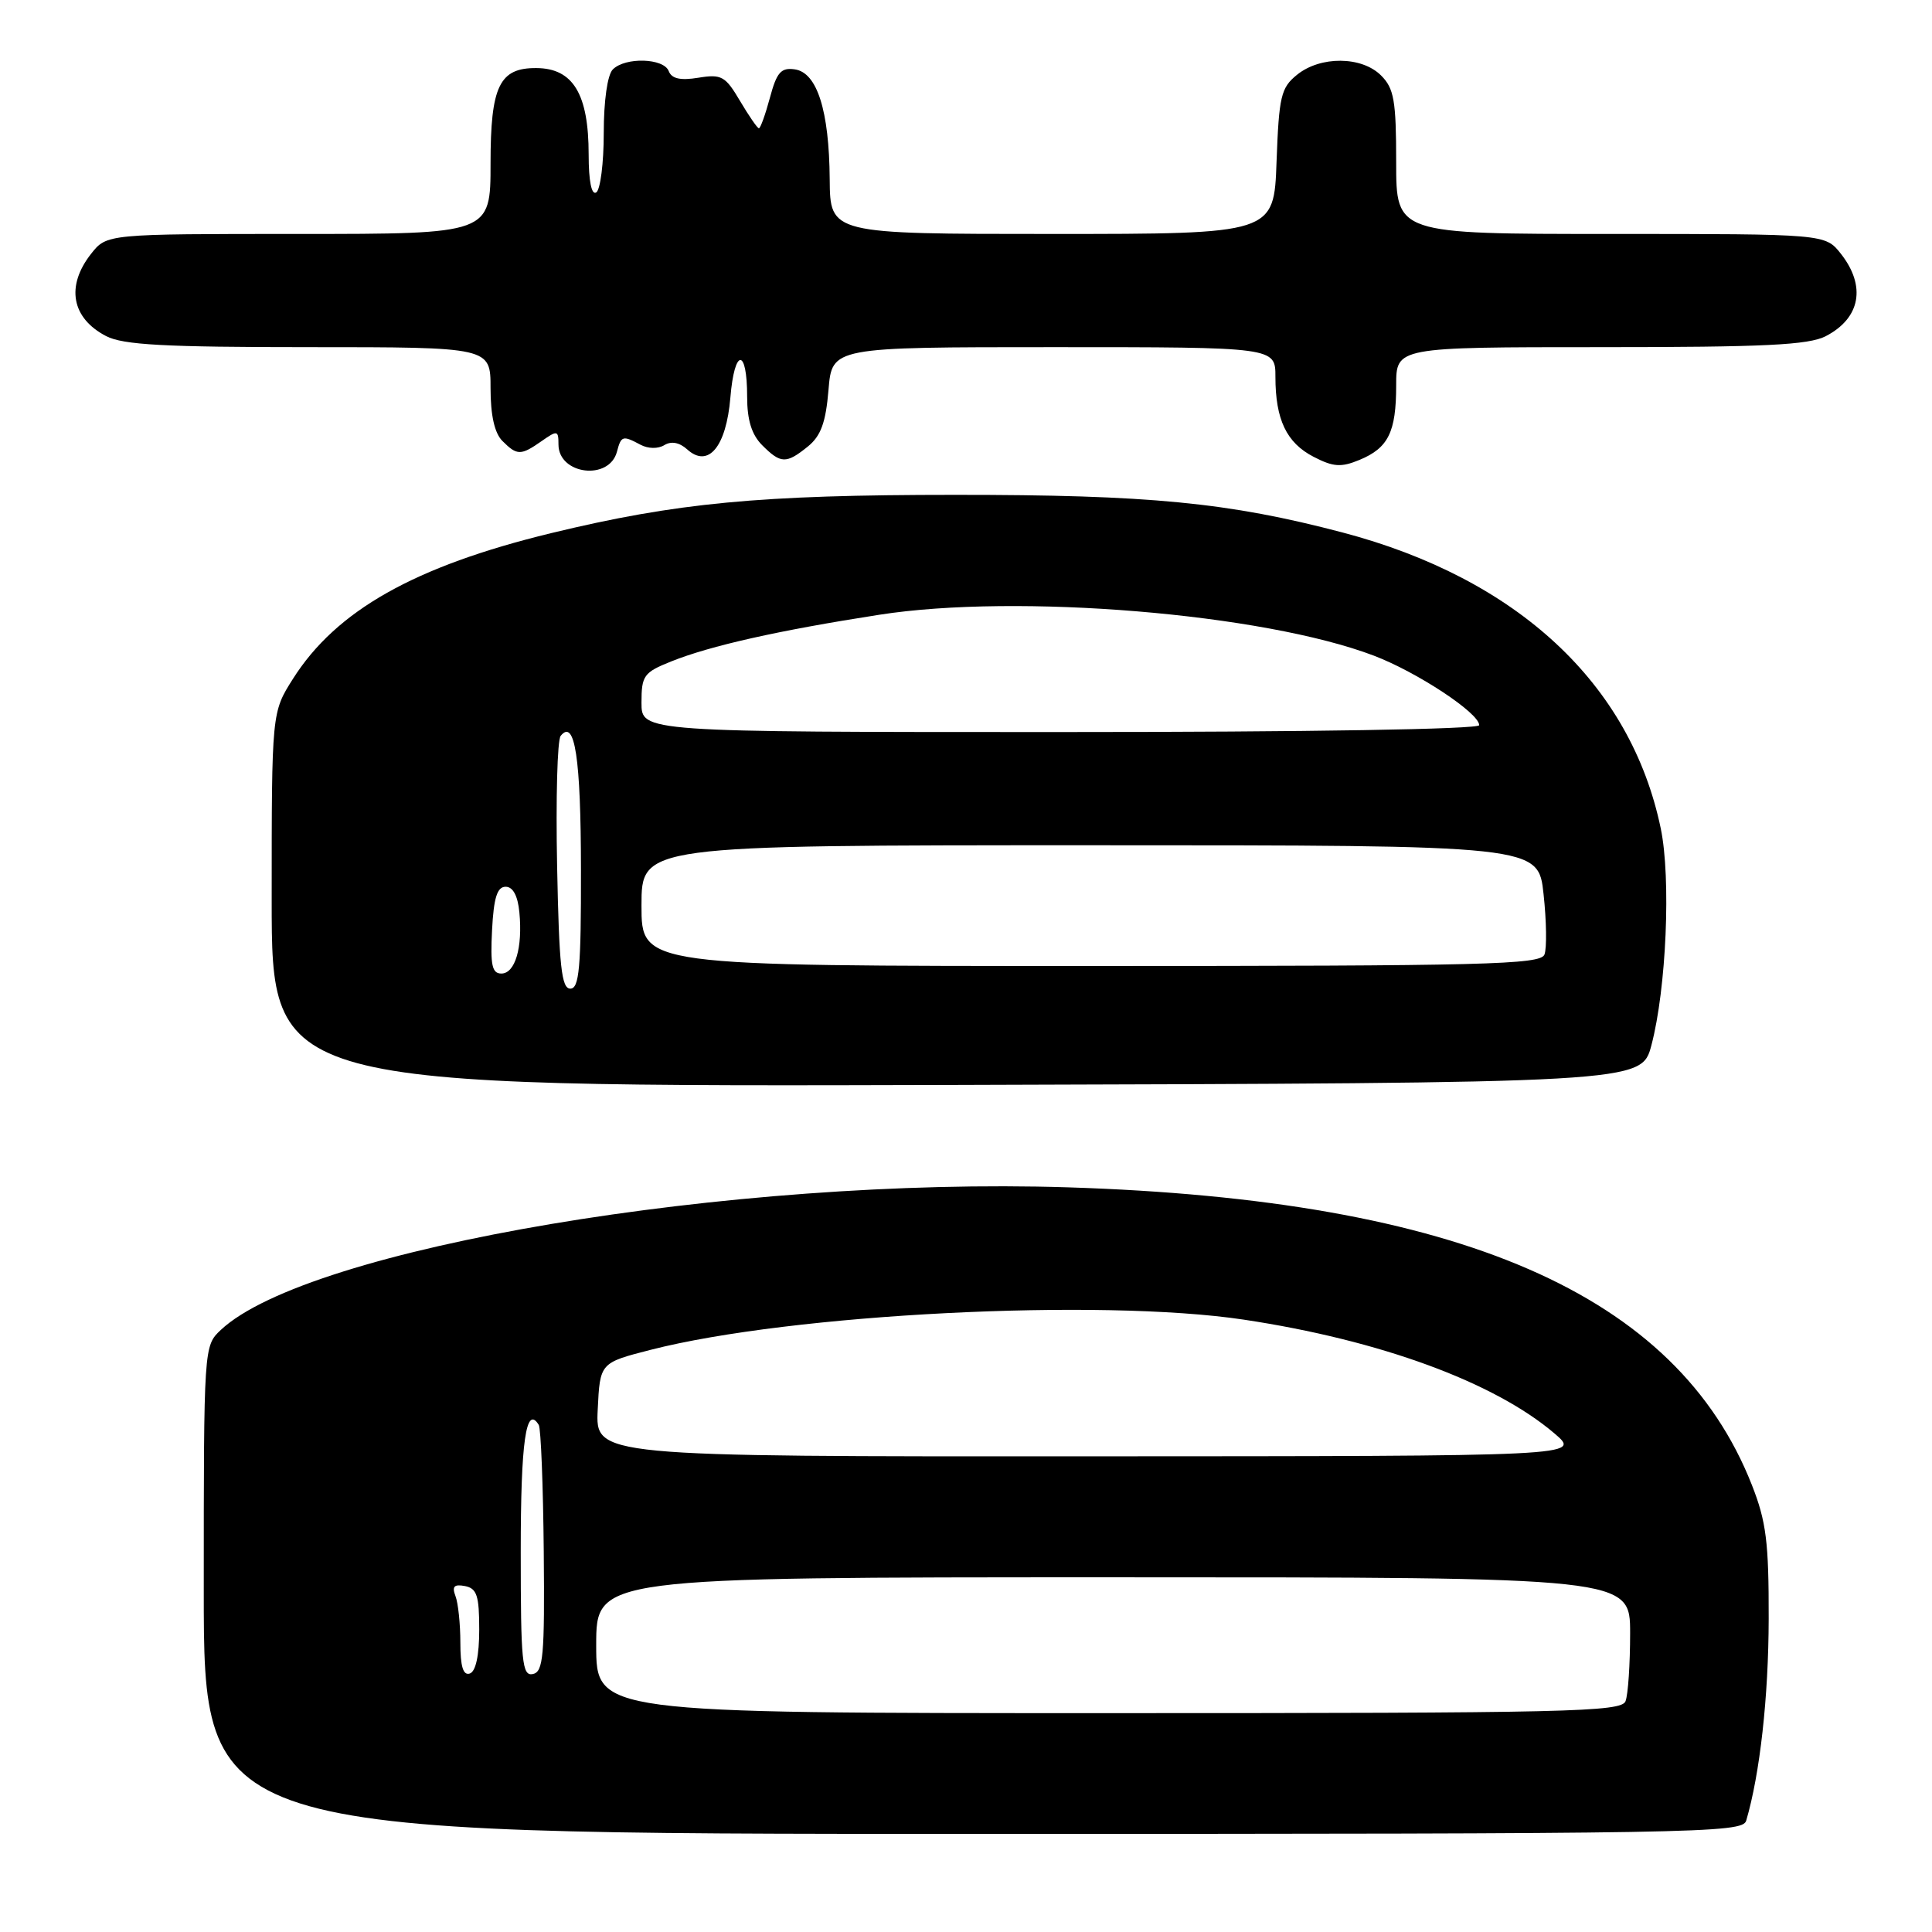 <?xml version="1.0" encoding="UTF-8" standalone="no"?>
<!DOCTYPE svg PUBLIC "-//W3C//DTD SVG 1.1//EN" "http://www.w3.org/Graphics/SVG/1.1/DTD/svg11.dtd" >
<svg xmlns="http://www.w3.org/2000/svg" xmlns:xlink="http://www.w3.org/1999/xlink" version="1.1" viewBox="0 0 256 256">
 <g >
 <path fill="currentColor"
d=" M 231.38 241.25 C 233.20 235.07 234.34 224.88 234.36 214.50 C 234.38 204.35 234.04 201.61 232.13 196.76 C 222.16 171.46 193.47 158.98 141.54 157.33 C 97.02 155.92 40.80 165.39 29.25 176.23 C 27.01 178.34 27.00 178.43 27.00 210.67 C 27.00 243.00 27.00 243.00 128.93 243.00 C 225.15 243.00 230.89 242.90 231.38 241.25 Z  M 218.82 138.50 C 220.80 131.01 221.43 116.38 220.06 109.78 C 216.08 90.61 201.07 76.66 177.87 70.55 C 162.77 66.58 152.30 65.56 126.50 65.57 C 100.60 65.57 89.64 66.62 73.00 70.65 C 54.94 75.04 44.56 80.89 38.83 89.93 C 36.00 94.39 36.00 94.39 36.00 119.20 C 36.00 144.01 36.00 144.01 126.75 143.76 C 217.50 143.50 217.50 143.50 218.82 138.50 Z  M 81.75 59.85 C 82.31 57.73 82.51 57.67 84.87 58.93 C 85.88 59.47 87.20 59.49 88.03 58.98 C 88.95 58.42 90.02 58.62 91.05 59.54 C 93.85 62.08 96.23 59.22 96.78 52.67 C 97.32 46.11 99.00 46.03 99.00 52.56 C 99.00 55.67 99.60 57.60 101.00 59.00 C 103.46 61.46 104.18 61.48 107.04 59.17 C 108.77 57.77 109.42 55.99 109.78 51.67 C 110.25 46.00 110.25 46.00 139.62 46.00 C 169.00 46.00 169.00 46.00 169.00 49.93 C 169.00 55.59 170.47 58.68 174.06 60.53 C 176.67 61.88 177.70 61.95 180.14 60.94 C 183.96 59.36 185.00 57.25 185.00 51.07 C 185.00 46.00 185.00 46.00 212.05 46.00 C 233.83 46.00 239.65 45.72 241.93 44.54 C 246.52 42.16 247.30 37.92 243.93 33.63 C 241.85 31.00 241.85 31.00 213.43 31.00 C 185.00 31.00 185.00 31.00 185.00 21.50 C 185.00 13.33 184.72 11.72 183.00 10.00 C 180.44 7.44 174.97 7.39 171.86 9.91 C 169.73 11.63 169.47 12.76 169.15 21.41 C 168.81 31.00 168.81 31.00 139.40 31.00 C 110.00 31.00 110.00 31.00 109.94 23.75 C 109.87 14.63 108.27 9.61 105.31 9.19 C 103.49 8.93 102.92 9.58 102.02 12.94 C 101.42 15.17 100.76 17.00 100.56 17.00 C 100.36 17.00 99.24 15.37 98.06 13.38 C 96.12 10.09 95.61 9.80 92.54 10.30 C 90.15 10.69 89.00 10.43 88.61 9.42 C 87.94 7.69 82.86 7.54 81.20 9.20 C 80.49 9.91 80.00 13.34 80.00 17.64 C 80.00 21.62 79.55 25.16 79.00 25.50 C 78.38 25.88 78.00 23.99 78.00 20.49 C 78.00 12.46 75.94 9.05 71.08 9.02 C 66.17 8.98 65.00 11.42 65.00 21.65 C 65.00 31.00 65.00 31.00 39.57 31.00 C 14.15 31.00 14.15 31.00 12.07 33.63 C 8.70 37.92 9.48 42.16 14.07 44.54 C 16.32 45.70 21.80 46.00 40.95 46.00 C 65.00 46.00 65.00 46.00 65.00 51.43 C 65.00 55.03 65.53 57.39 66.57 58.43 C 68.52 60.38 69.01 60.38 71.78 58.44 C 73.85 56.99 74.00 57.02 74.00 58.89 C 74.00 62.90 80.73 63.73 81.75 59.85 Z  M 79.00 218.00 C 79.00 209.00 79.00 209.00 147.50 209.00 C 216.00 209.00 216.00 209.00 216.00 216.42 C 216.00 220.50 215.73 224.55 215.39 225.42 C 214.85 226.84 207.88 227.00 146.89 227.00 C 79.00 227.00 79.00 227.00 79.00 218.00 Z  M 61.00 217.67 C 61.00 215.19 60.71 212.41 60.35 211.48 C 59.87 210.21 60.17 209.89 61.60 210.16 C 63.19 210.47 63.50 211.42 63.50 215.93 C 63.50 219.36 63.04 221.49 62.25 221.75 C 61.37 222.04 61.00 220.82 61.00 217.67 Z  M 69.00 205.63 C 69.00 190.98 69.70 186.08 71.39 188.81 C 71.67 189.28 71.97 196.83 72.05 205.58 C 72.18 219.45 71.99 221.54 70.60 221.82 C 69.18 222.11 69.00 220.24 69.00 205.63 Z  M 79.20 186.79 C 79.50 180.58 79.50 180.58 86.21 178.86 C 104.83 174.09 145.78 172.00 164.81 174.86 C 182.83 177.57 198.01 183.13 206.00 189.96 C 209.50 192.95 209.50 192.95 144.20 192.97 C 78.90 193.00 78.90 193.00 79.20 186.79 Z  M 73.82 114.75 C 73.64 105.81 73.85 98.05 74.29 97.51 C 76.17 95.16 76.97 100.43 76.98 115.25 C 77.00 128.25 76.75 131.00 75.57 131.00 C 74.40 131.00 74.08 128.03 73.82 114.75 Z  M 65.20 123.25 C 65.42 118.94 65.88 117.50 67.00 117.50 C 67.97 117.50 68.61 118.69 68.82 120.89 C 69.27 125.56 68.26 129.00 66.43 129.00 C 65.20 129.00 64.96 127.88 65.20 123.25 Z  M 85.00 120.00 C 85.00 112.00 85.00 112.00 144.42 112.00 C 203.84 112.00 203.84 112.00 204.53 118.48 C 204.92 122.04 204.97 125.64 204.65 126.48 C 204.13 127.82 196.86 128.00 144.53 128.00 C 85.00 128.00 85.00 128.00 85.00 120.00 Z  M 85.00 93.11 C 85.00 89.52 85.30 89.10 88.92 87.65 C 94.13 85.56 103.13 83.54 116.50 81.46 C 134.81 78.60 167.38 81.30 182.05 86.88 C 187.79 89.07 196.00 94.48 196.00 96.09 C 196.00 96.63 173.33 97.00 140.50 97.00 C 85.00 97.00 85.00 97.00 85.00 93.11 Z "/>
</g>
</svg>